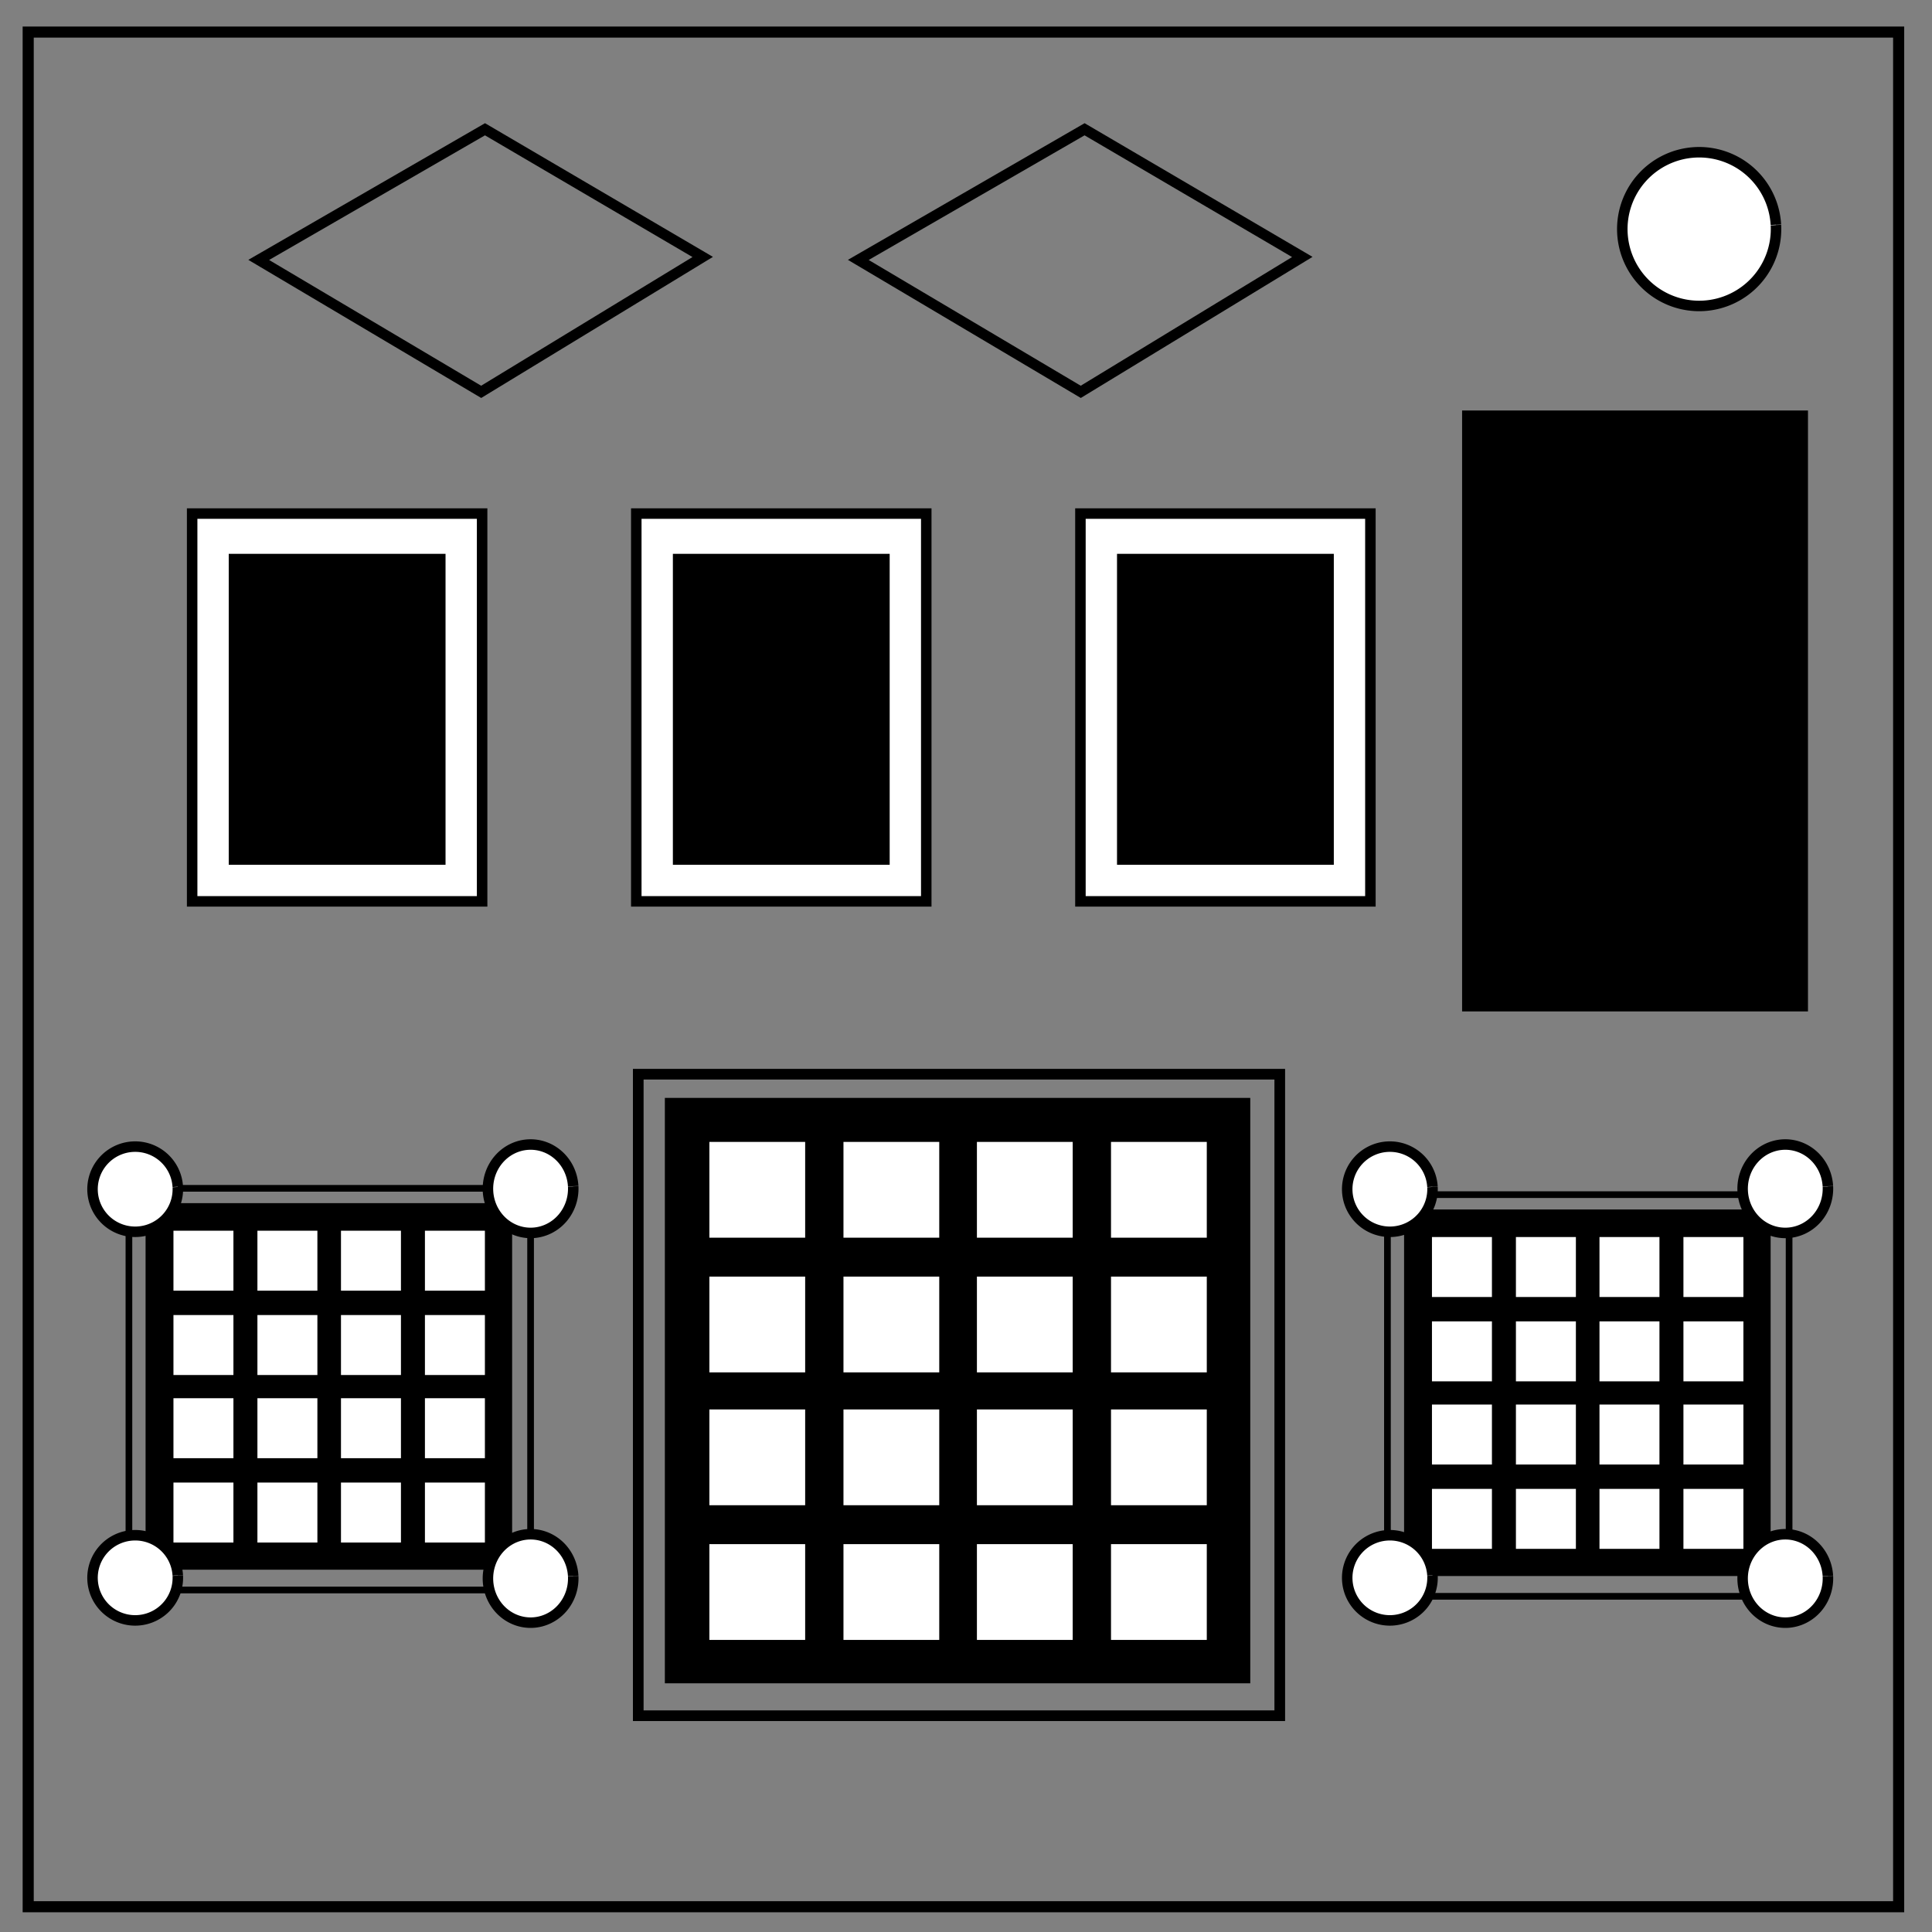 <?xml version="1.0" encoding="UTF-8" standalone="no"?>
<svg
   xmlns:dc="http://purl.org/dc/elements/1.1/"
   xmlns:cc="http://creativecommons.org/ns#"
   xmlns:rdf="http://www.w3.org/1999/02/22-rdf-syntax-ns#"
   xmlns:svg="http://www.w3.org/2000/svg"
   xmlns="http://www.w3.org/2000/svg"
   xmlns:sodipodi="http://sodipodi.sourceforge.net/DTD/sodipodi-0.dtd"
   xmlns:inkscape="http://www.inkscape.org/namespaces/inkscape"
   viewBox="0.0 0.0 348.0 348.0"
   fill="none"
   version="1.1"
   id="svg4534"
   sodipodi:docname="RGB Aritmetic.svg"
   inkscape:version="0.92.4 (5da689c313, 2019-01-14)">
  <rect x="0.0" y="0.0" width="348.0" height="348.0" fill="#808080" stroke="none"/>
  <defs
     id="defs4538">
    <marker
       inkscape:stockid="Arrow1Lend"
       orient="auto"
       refY="0.0"
       refX="0.0"
       id="Arrow1Lend"
       style="overflow:visible;"
       inkscape:isstock="true">
      <path
         id="path1599"
         d="M 0.0,0.0 L 5.0,-5.0 L -12.5,0.0 L 5.0,5.0 L 0.0,0.0 z "
         style="fill-rule:evenodd;stroke:#000000;stroke-width:1pt;stroke-opacity:1;fill:#000000;fill-opacity:1"
         transform="scale(0.8) rotate(180) translate(12.5,0)" />
    </marker>
  </defs>
  <sodipodi:namedview
     pagecolor="#ffffff"
     bordercolor="#666666"
     borderopacity="1"
     objecttolerance="10"
     gridtolerance="10"
     guidetolerance="10"
     inkscape:pageopacity="0"
     inkscape:pageshadow="2"
     inkscape:window-width="1366"
     inkscape:window-height="705"
     id="namedview4536"
     showgrid="false"
     inkscape:zoom="1.5890805"
     inkscape:cx="165.74165"
     inkscape:cy="176.13885"
     inkscape:window-x="-8"
     inkscape:window-y="-8"
     inkscape:window-maximized="1"
     inkscape:current-layer="svg4534" />
  <path
     d="M5.079 5.776h336.913v337.67H5.08z"
     stroke-width="2"
     stroke="#000"
     id="path4530" />
  <rect
     style="opacity:1;fill:#000000;fill-opacity:1;stroke:#000000;stroke-width:1.921;stroke-miterlimit:4;stroke-dasharray:none"
     id="rect996"
     width="103.526"
     height="103.526"
     x="120.717"
     y="198.718"
     ry="8.8243032e-06" />
  <rect
     style="opacity:1;fill:#ffffff;fill-opacity:1;stroke:#000000;stroke-width:1.745;stroke-miterlimit:4;stroke-dasharray:none"
     id="rect998"
     width="18.999"
     height="18.999"
     x="126.903"
     y="204.812"
     ry="8.0161217e-06" />
  <rect
     ry="8.0161217e-06"
     y="204.812"
     x="151.056"
     height="18.999"
     width="18.999"
     id="rect1000"
     style="opacity:1;fill:#ffffff;fill-opacity:1;stroke:#000000;stroke-width:1.745;stroke-miterlimit:4;stroke-dasharray:none" />
  <rect
     ry="8.0161217e-06"
     y="204.812"
     x="175.093"
     height="18.999"
     width="18.999"
     id="rect1002"
     style="opacity:1;fill:#ffffff;fill-opacity:1;stroke:#000000;stroke-width:1.745;stroke-miterlimit:4;stroke-dasharray:none" />
  <rect
     style="opacity:1;fill:#ffffff;fill-opacity:1;stroke:#000000;stroke-width:1.745;stroke-miterlimit:4;stroke-dasharray:none"
     id="rect1004"
     width="18.999"
     height="18.999"
     x="199.246"
     y="204.812"
     ry="8.0161217e-06" />
  <rect
     ry="8.0161217e-06"
     y="229.073"
     x="126.903"
     height="18.999"
     width="18.999"
     id="rect1006"
     style="opacity:1;fill:#ffffff;fill-opacity:1;stroke:#000000;stroke-width:1.745;stroke-miterlimit:4;stroke-dasharray:none" />
  <rect
     style="opacity:1;fill:#ffffff;fill-opacity:1;stroke:#000000;stroke-width:1.745;stroke-miterlimit:4;stroke-dasharray:none"
     id="rect1008"
     width="18.999"
     height="18.999"
     x="151.056"
     y="229.073"
     ry="8.0161217e-06" />
  <rect
     style="opacity:1;fill:#ffffff;fill-opacity:1;stroke:#000000;stroke-width:1.745;stroke-miterlimit:4;stroke-dasharray:none"
     id="rect1010"
     width="18.999"
     height="18.999"
     x="175.093"
     y="229.073"
     ry="8.0161217e-06" />
  <rect
     ry="8.0161217e-06"
     y="229.073"
     x="199.246"
     height="18.999"
     width="18.999"
     id="rect1012"
     style="opacity:1;fill:#ffffff;fill-opacity:1;stroke:#000000;stroke-width:1.745;stroke-miterlimit:4;stroke-dasharray:none" />
  <rect
     ry="8.0161217e-06"
     y="253.002"
     x="126.903"
     height="18.999"
     width="18.999"
     id="rect1014"
     style="opacity:1;fill:#ffffff;fill-opacity:1;stroke:#000000;stroke-width:1.745;stroke-miterlimit:4;stroke-dasharray:none" />
  <rect
     style="opacity:1;fill:#ffffff;fill-opacity:1;stroke:#000000;stroke-width:1.745;stroke-miterlimit:4;stroke-dasharray:none"
     id="rect1016"
     width="18.999"
     height="18.999"
     x="151.056"
     y="253.002"
     ry="8.0161217e-06" />
  <rect
     style="opacity:1;fill:#ffffff;fill-opacity:1;stroke:#000000;stroke-width:1.745;stroke-miterlimit:4;stroke-dasharray:none"
     id="rect1018"
     width="18.999"
     height="18.999"
     x="175.093"
     y="253.002"
     ry="8.0161217e-06" />
  <rect
     ry="8.0161217e-06"
     y="253.002"
     x="199.246"
     height="18.999"
     width="18.999"
     id="rect1020"
     style="opacity:1;fill:#ffffff;fill-opacity:1;stroke:#000000;stroke-width:1.745;stroke-miterlimit:4;stroke-dasharray:none" />
  <rect
     style="opacity:1;fill:#ffffff;fill-opacity:1;stroke:#000000;stroke-width:1.745;stroke-miterlimit:4;stroke-dasharray:none"
     id="rect1022"
     width="18.999"
     height="18.999"
     x="126.903"
     y="277.263"
     ry="8.0161217e-06" />
  <rect
     ry="8.0161217e-06"
     y="277.263"
     x="151.056"
     height="18.999"
     width="18.999"
     id="rect1024"
     style="opacity:1;fill:#ffffff;fill-opacity:1;stroke:#000000;stroke-width:1.745;stroke-miterlimit:4;stroke-dasharray:none" />
  <rect
     ry="8.0161217e-06"
     y="277.263"
     x="175.093"
     height="18.999"
     width="18.999"
     id="rect1026"
     style="opacity:1;fill:#ffffff;fill-opacity:1;stroke:#000000;stroke-width:1.745;stroke-miterlimit:4;stroke-dasharray:none" />
  <rect
     style="opacity:1;fill:#ffffff;fill-opacity:1;stroke:#000000;stroke-width:1.745;stroke-miterlimit:4;stroke-dasharray:none"
     id="rect1028"
     width="18.999"
     height="18.999"
     x="199.246"
     y="277.263"
     ry="8.0161217e-06" />
  <rect
     style="opacity:1;fill:none;fill-opacity:1;stroke:#000000;stroke-width:1.921;stroke-miterlimit:4;stroke-dasharray:none"
     id="rect1030"
     width="115.552"
     height="115.552"
     x="114.965"
     y="193.49"
     ry="8.8243032e-06" />
  <rect
     ry="5.5251294e-06"
     y="217.319"
     x="26.824"
     height="64.821"
     width="64.821"
     id="rect1032"
     style="opacity:1;fill:#000000;fill-opacity:1;stroke:#000000;stroke-width:1.203;stroke-miterlimit:4;stroke-dasharray:none" />
  <rect
     ry="5.0191056e-06"
     y="221.134"
     x="30.697"
     height="11.896"
     width="11.896"
     id="rect1034"
     style="opacity:1;fill:#ffffff;fill-opacity:1;stroke:#000000;stroke-width:1.093;stroke-miterlimit:4;stroke-dasharray:none" />
  <rect
     style="opacity:1;fill:#ffffff;fill-opacity:1;stroke:#000000;stroke-width:1.093;stroke-miterlimit:4;stroke-dasharray:none"
     id="rect1036"
     width="11.896"
     height="11.896"
     x="45.82"
     y="221.134"
     ry="5.0191056e-06" />
  <rect
     style="opacity:1;fill:#ffffff;fill-opacity:1;stroke:#000000;stroke-width:1.093;stroke-miterlimit:4;stroke-dasharray:none"
     id="rect1038"
     width="11.896"
     height="11.896"
     x="60.871"
     y="221.134"
     ry="5.0191056e-06" />
  <rect
     ry="5.0191056e-06"
     y="221.134"
     x="75.993"
     height="11.896"
     width="11.896"
     id="rect1040"
     style="opacity:1;fill:#ffffff;fill-opacity:1;stroke:#000000;stroke-width:1.093;stroke-miterlimit:4;stroke-dasharray:none" />
  <rect
     style="opacity:1;fill:#ffffff;fill-opacity:1;stroke:#000000;stroke-width:1.093;stroke-miterlimit:4;stroke-dasharray:none"
     id="rect1042"
     width="11.896"
     height="11.896"
     x="30.697"
     y="236.324"
     ry="5.0191056e-06" />
  <rect
     ry="5.0191056e-06"
     y="236.324"
     x="45.82"
     height="11.896"
     width="11.896"
     id="rect1044"
     style="opacity:1;fill:#ffffff;fill-opacity:1;stroke:#000000;stroke-width:1.093;stroke-miterlimit:4;stroke-dasharray:none" />
  <rect
     ry="5.0191056e-06"
     y="236.324"
     x="60.871"
     height="11.896"
     width="11.896"
     id="rect1046"
     style="opacity:1;fill:#ffffff;fill-opacity:1;stroke:#000000;stroke-width:1.093;stroke-miterlimit:4;stroke-dasharray:none" />
  <rect
     style="opacity:1;fill:#ffffff;fill-opacity:1;stroke:#000000;stroke-width:1.093;stroke-miterlimit:4;stroke-dasharray:none"
     id="rect1048"
     width="11.896"
     height="11.896"
     x="75.993"
     y="236.324"
     ry="5.0191056e-06" />
  <rect
     style="opacity:1;fill:#ffffff;fill-opacity:1;stroke:#000000;stroke-width:1.093;stroke-miterlimit:4;stroke-dasharray:none"
     id="rect1050"
     width="11.896"
     height="11.896"
     x="30.697"
     y="251.307"
     ry="5.0191056e-06" />
  <rect
     ry="5.0191056e-06"
     y="251.307"
     x="45.82"
     height="11.896"
     width="11.896"
     id="rect1052"
     style="opacity:1;fill:#ffffff;fill-opacity:1;stroke:#000000;stroke-width:1.093;stroke-miterlimit:4;stroke-dasharray:none" />
  <rect
     ry="5.0191056e-06"
     y="251.307"
     x="60.871"
     height="11.896"
     width="11.896"
     id="rect1054"
     style="opacity:1;fill:#ffffff;fill-opacity:1;stroke:#000000;stroke-width:1.093;stroke-miterlimit:4;stroke-dasharray:none" />
  <rect
     style="opacity:1;fill:#ffffff;fill-opacity:1;stroke:#000000;stroke-width:1.093;stroke-miterlimit:4;stroke-dasharray:none"
     id="rect1056"
     width="11.896"
     height="11.896"
     x="75.993"
     y="251.307"
     ry="5.0191056e-06" />
  <rect
     ry="5.0191056e-06"
     y="266.498"
     x="30.697"
     height="11.896"
     width="11.896"
     id="rect1058"
     style="opacity:1;fill:#ffffff;fill-opacity:1;stroke:#000000;stroke-width:1.093;stroke-miterlimit:4;stroke-dasharray:none" />
  <rect
     style="opacity:1;fill:#ffffff;fill-opacity:1;stroke:#000000;stroke-width:1.093;stroke-miterlimit:4;stroke-dasharray:none"
     id="rect1060"
     width="11.896"
     height="11.896"
     x="45.82"
     y="266.498"
     ry="5.0191056e-06" />
  <rect
     style="opacity:1;fill:#ffffff;fill-opacity:1;stroke:#000000;stroke-width:1.093;stroke-miterlimit:4;stroke-dasharray:none"
     id="rect1062"
     width="11.896"
     height="11.896"
     x="60.871"
     y="266.498"
     ry="5.0191056e-06" />
  <rect
     ry="5.0191056e-06"
     y="266.498"
     x="75.993"
     height="11.896"
     width="11.896"
     id="rect1064"
     style="opacity:1;fill:#ffffff;fill-opacity:1;stroke:#000000;stroke-width:1.093;stroke-miterlimit:4;stroke-dasharray:none" />
  <rect
     ry="5.5251294e-06"
     y="214.045"
     x="23.223"
     height="72.35"
     width="72.35"
     id="rect1066"
     style="opacity:1;fill:none;fill-opacity:1;stroke:#000000;stroke-width:1.203;stroke-miterlimit:4;stroke-dasharray:none" />
  <rect
     style="opacity:1;fill:#000000;fill-opacity:1;stroke:#000000;stroke-width:1.203;stroke-miterlimit:4;stroke-dasharray:none"
     id="rect1068"
     width="64.821"
     height="64.821"
     x="253.511"
     y="218.458"
     ry="5.5251294e-06" />
  <rect
     style="opacity:1;fill:#ffffff;fill-opacity:1;stroke:#000000;stroke-width:1.093;stroke-miterlimit:4;stroke-dasharray:none"
     id="rect1070"
     width="11.896"
     height="11.896"
     x="257.384"
     y="222.273"
     ry="5.0191056e-06" />
  <rect
     ry="5.0191056e-06"
     y="222.273"
     x="272.507"
     height="11.896"
     width="11.896"
     id="rect1072"
     style="opacity:1;fill:#ffffff;fill-opacity:1;stroke:#000000;stroke-width:1.093;stroke-miterlimit:4;stroke-dasharray:none" />
  <rect
     ry="5.0191056e-06"
     y="222.273"
     x="287.558"
     height="11.896"
     width="11.896"
     id="rect1074"
     style="opacity:1;fill:#ffffff;fill-opacity:1;stroke:#000000;stroke-width:1.093;stroke-miterlimit:4;stroke-dasharray:none" />
  <rect
     style="opacity:1;fill:#ffffff;fill-opacity:1;stroke:#000000;stroke-width:1.093;stroke-miterlimit:4;stroke-dasharray:none"
     id="rect1076"
     width="11.896"
     height="11.896"
     x="302.68"
     y="222.273"
     ry="5.0191056e-06" />
  <rect
     ry="5.0191056e-06"
     y="237.463"
     x="257.384"
     height="11.896"
     width="11.896"
     id="rect1078"
     style="opacity:1;fill:#ffffff;fill-opacity:1;stroke:#000000;stroke-width:1.093;stroke-miterlimit:4;stroke-dasharray:none" />
  <rect
     style="opacity:1;fill:#ffffff;fill-opacity:1;stroke:#000000;stroke-width:1.093;stroke-miterlimit:4;stroke-dasharray:none"
     id="rect1080"
     width="11.896"
     height="11.896"
     x="272.507"
     y="237.463"
     ry="5.0191056e-06" />
  <rect
     style="opacity:1;fill:#ffffff;fill-opacity:1;stroke:#000000;stroke-width:1.093;stroke-miterlimit:4;stroke-dasharray:none"
     id="rect1082"
     width="11.896"
     height="11.896"
     x="287.558"
     y="237.463"
     ry="5.0191056e-06" />
  <rect
     ry="5.0191056e-06"
     y="237.463"
     x="302.68"
     height="11.896"
     width="11.896"
     id="rect1084"
     style="opacity:1;fill:#ffffff;fill-opacity:1;stroke:#000000;stroke-width:1.093;stroke-miterlimit:4;stroke-dasharray:none" />
  <rect
     ry="5.0191056e-06"
     y="252.446"
     x="257.384"
     height="11.896"
     width="11.896"
     id="rect1086"
     style="opacity:1;fill:#ffffff;fill-opacity:1;stroke:#000000;stroke-width:1.093;stroke-miterlimit:4;stroke-dasharray:none" />
  <rect
     style="opacity:1;fill:#ffffff;fill-opacity:1;stroke:#000000;stroke-width:1.093;stroke-miterlimit:4;stroke-dasharray:none"
     id="rect1088"
     width="11.896"
     height="11.896"
     x="272.507"
     y="252.446"
     ry="5.0191056e-06" />
  <rect
     style="opacity:1;fill:#ffffff;fill-opacity:1;stroke:#000000;stroke-width:1.093;stroke-miterlimit:4;stroke-dasharray:none"
     id="rect1090"
     width="11.896"
     height="11.896"
     x="287.558"
     y="252.446"
     ry="5.0191056e-06" />
  <rect
     ry="5.0191056e-06"
     y="252.446"
     x="302.68"
     height="11.896"
     width="11.896"
     id="rect1092"
     style="opacity:1;fill:#ffffff;fill-opacity:1;stroke:#000000;stroke-width:1.093;stroke-miterlimit:4;stroke-dasharray:none" />
  <rect
     style="opacity:1;fill:#ffffff;fill-opacity:1;stroke:#000000;stroke-width:1.093;stroke-miterlimit:4;stroke-dasharray:none"
     id="rect1094"
     width="11.896"
     height="11.896"
     x="257.384"
     y="267.637"
     ry="5.0191056e-06" />
  <rect
     ry="5.0191056e-06"
     y="267.637"
     x="272.507"
     height="11.896"
     width="11.896"
     id="rect1096"
     style="opacity:1;fill:#ffffff;fill-opacity:1;stroke:#000000;stroke-width:1.093;stroke-miterlimit:4;stroke-dasharray:none" />
  <rect
     ry="5.0191056e-06"
     y="267.637"
     x="287.558"
     height="11.896"
     width="11.896"
     id="rect1098"
     style="opacity:1;fill:#ffffff;fill-opacity:1;stroke:#000000;stroke-width:1.093;stroke-miterlimit:4;stroke-dasharray:none" />
  <rect
     style="opacity:1;fill:#ffffff;fill-opacity:1;stroke:#000000;stroke-width:1.093;stroke-miterlimit:4;stroke-dasharray:none"
     id="rect1100"
     width="11.896"
     height="11.896"
     x="302.68"
     y="267.637"
     ry="5.0191056e-06" />
  <rect
     style="opacity:1;fill:none;fill-opacity:1;stroke:#000000;stroke-width:1.203;stroke-miterlimit:4;stroke-dasharray:none"
     id="rect1102"
     width="72.35"
     height="72.35"
     x="249.91"
     y="215.184"
     ry="5.5251294e-06" />
  <path
     style="opacity:1;fill:#ffffff;fill-opacity:1;stroke:#000000;stroke-width:1.89;stroke-miterlimit:4;stroke-dasharray:none"
     id="path894"
     sodipodi:type="arc"
     sodipodi:cx="95.573097"
     sodipodi:cy="214.11804"
     sodipodi:rx="7.6840668"
     sodipodi:ry="7.9620576"
     sodipodi:start="6.2308952"
     sodipodi:end="6.2258861"
     sodipodi:open="true"
     d="m 103.247,213.702 a 7.684,7.962 0 0 1 -7.262,8.367 7.684,7.962 0 0 1 -8.084,-7.515 7.684,7.962 0 0 1 7.242,-8.386 7.684,7.962 0 0 1 8.102,7.494" />
  <path
     d="m 32.024,213.803 a 7.684,7.671 0 0 1 -7.262,8.061 7.684,7.671 0 0 1 -8.084,-7.24 7.684,7.671 0 0 1 7.242,-8.079 7.684,7.671 0 0 1 8.102,7.22"
     sodipodi:open="true"
     sodipodi:end="6.2258861"
     sodipodi:start="6.2308952"
     sodipodi:ry="7.6709938"
     sodipodi:rx="7.6840668"
     sodipodi:cy="214.2043"
     sodipodi:cx="24.350676"
     sodipodi:type="arc"
     id="path896"
     style="opacity:1;fill:#ffffff;fill-opacity:1;stroke:#000000;stroke-width:1.89;stroke-miterlimit:4;stroke-dasharray:none" />
  <path
     d="m 103.247,283.902 a 7.684,7.962 0 0 1 -7.262,8.367 7.684,7.962 0 0 1 -8.084,-7.515 7.684,7.962 0 0 1 7.242,-8.386 7.684,7.962 0 0 1 8.102,7.494"
     sodipodi:open="true"
     sodipodi:end="6.2258861"
     sodipodi:start="6.2308952"
     sodipodi:ry="7.9620576"
     sodipodi:rx="7.6840668"
     sodipodi:cy="284.31805"
     sodipodi:cx="95.573097"
     sodipodi:type="arc"
     id="path898"
     style="opacity:1;fill:#ffffff;fill-opacity:1;stroke:#000000;stroke-width:1.89;stroke-miterlimit:4;stroke-dasharray:none" />
  <path
     style="opacity:1;fill:#ffffff;fill-opacity:1;stroke:#000000;stroke-width:1.89;stroke-miterlimit:4;stroke-dasharray:none"
     id="path900"
     sodipodi:type="arc"
     sodipodi:cx="24.350676"
     sodipodi:cy="284.20428"
     sodipodi:rx="7.6840668"
     sodipodi:ry="7.6709938"
     sodipodi:start="6.2308952"
     sodipodi:end="6.2258861"
     sodipodi:open="true"
     d="m 32.024,283.803 a 7.684,7.671 0 0 1 -7.262,8.061 7.684,7.671 0 0 1 -8.084,-7.24 7.684,7.671 0 0 1 7.242,-8.079 7.684,7.671 0 0 1 8.102,7.22" />
  <path
     d="m 329.247,213.702 a 7.684,7.962 0 0 1 -7.262,8.367 7.684,7.962 0 0 1 -8.084,-7.515 7.684,7.962 0 0 1 7.242,-8.386 7.684,7.962 0 0 1 8.102,7.494"
     sodipodi:open="true"
     sodipodi:end="6.2258861"
     sodipodi:start="6.2308952"
     sodipodi:ry="7.9620576"
     sodipodi:rx="7.6840668"
     sodipodi:cy="214.11804"
     sodipodi:cx="321.57309"
     sodipodi:type="arc"
     id="path902"
     style="opacity:1;fill:#ffffff;fill-opacity:1;stroke:#000000;stroke-width:1.89;stroke-miterlimit:4;stroke-dasharray:none" />
  <path
     style="opacity:1;fill:#ffffff;fill-opacity:1;stroke:#000000;stroke-width:1.89;stroke-miterlimit:4;stroke-dasharray:none"
     id="path904"
     sodipodi:type="arc"
     sodipodi:cx="250.35068"
     sodipodi:cy="214.2043"
     sodipodi:rx="7.6840668"
     sodipodi:ry="7.6709938"
     sodipodi:start="6.2308952"
     sodipodi:end="6.2258861"
     sodipodi:open="true"
     d="m 258.024,213.803 a 7.684,7.671 0 0 1 -7.262,8.061 7.684,7.671 0 0 1 -8.084,-7.24 7.684,7.671 0 0 1 7.242,-8.079 7.684,7.671 0 0 1 8.102,7.22" />
  <path
     style="opacity:1;fill:#ffffff;fill-opacity:1;stroke:#000000;stroke-width:1.89;stroke-miterlimit:4;stroke-dasharray:none"
     id="path906"
     sodipodi:type="arc"
     sodipodi:cx="321.57309"
     sodipodi:cy="284.31805"
     sodipodi:rx="7.6840668"
     sodipodi:ry="7.9620576"
     sodipodi:start="6.2308952"
     sodipodi:end="6.2258861"
     sodipodi:open="true"
     d="m 329.247,283.902 a 7.684,7.962 0 0 1 -7.262,8.367 7.684,7.962 0 0 1 -8.084,-7.515 7.684,7.962 0 0 1 7.242,-8.386 7.684,7.962 0 0 1 8.102,7.494" />
  <path
     d="m 258.024,283.803 a 7.684,7.671 0 0 1 -7.262,8.061 7.684,7.671 0 0 1 -8.084,-7.24 7.684,7.671 0 0 1 7.242,-8.079 7.684,7.671 0 0 1 8.102,7.22"
     sodipodi:open="true"
     sodipodi:end="6.2258861"
     sodipodi:start="6.2308952"
     sodipodi:ry="7.6709938"
     sodipodi:rx="7.6840668"
     sodipodi:cy="284.20428"
     sodipodi:cx="250.35068"
     sodipodi:type="arc"
     id="path908"
     style="opacity:1;fill:#ffffff;fill-opacity:1;stroke:#000000;stroke-width:1.89;stroke-miterlimit:4;stroke-dasharray:none" />
  <path
     style="opacity:1;fill:#ffffff;fill-opacity:1;stroke:#000000;stroke-width:1.89;stroke-miterlimit:4;stroke-dasharray:none"
     id="path910"
     sodipodi:type="arc"
     sodipodi:cx="306.06146"
     sodipodi:cy="41.265831"
     sodipodi:rx="13.844484"
     sodipodi:ry="13.844484"
     sodipodi:start="6.2308952"
     sodipodi:end="6.2258861"
     sodipodi:open="true"
     d="m 319.887,40.542 a 13.844,13.844 0 0 1 -13.085,14.548 13.844,13.844 0 0 1 -14.565,-13.066 13.844,13.844 0 0 1 13.048,-14.581 13.844,13.844 0 0 1 14.597,13.03" />
  <rect
     style="opacity:1;fill:#ffffff;fill-opacity:1;stroke:#000000;stroke-width:1.89;stroke-miterlimit:4;stroke-dasharray:none"
     id="rect912"
     width="52.231"
     height="69.852"
     x="34.611"
     y="92.506"
     ry="1.06206e-05" />
  <rect
     style="opacity:1;fill:#000000;fill-opacity:1;stroke:#000000;stroke-width:1.923;stroke-miterlimit:4;stroke-dasharray:none"
     id="rect914"
     width="37.128"
     height="54.086"
     x="42.163"
     y="100.72"
     ry="1.0997775e-05" />
  <rect
     ry="1.06206e-05"
     y="92.506"
     x="114.611"
     height="69.852"
     width="52.231"
     id="rect916"
     style="opacity:1;fill:#ffffff;fill-opacity:1;stroke:#000000;stroke-width:1.89;stroke-miterlimit:4;stroke-dasharray:none" />
  <rect
     ry="1.0997775e-05"
     y="100.72"
     x="122.163"
     height="54.086"
     width="37.128"
     id="rect918"
     style="opacity:1;fill:#000000;fill-opacity:1;stroke:#000000;stroke-width:1.923;stroke-miterlimit:4;stroke-dasharray:none" />
  <rect
     style="opacity:1;fill:#ffffff;fill-opacity:1;stroke:#000000;stroke-width:1.89;stroke-miterlimit:4;stroke-dasharray:none"
     id="rect920"
     width="52.231"
     height="69.852"
     x="194.611"
     y="92.506"
     ry="1.06206e-05" />
  <rect
     style="opacity:1;fill:#000000;fill-opacity:1;stroke:#000000;stroke-width:1.923;stroke-miterlimit:4;stroke-dasharray:none"
     id="rect922"
     width="37.128"
     height="54.086"
     x="202.163"
     y="100.72"
     ry="1.0997775e-05" />
  <rect
     style="opacity:1;fill:#000000;fill-opacity:1;stroke:#000000;stroke-width:1.89;stroke-miterlimit:4;stroke-dasharray:none"
     id="rect924"
     width="60.412"
     height="106.351"
     x="264.304"
     y="74.886"
     ry="1.06206e-05" />
  <path
     style="fill:none;stroke:#000000;stroke-width:1.89;stroke-linecap:butt;stroke-linejoin:miter;stroke-miterlimit:4;stroke-dasharray:none;stroke-opacity:1"
     d="M 87.36,23.284 46.6,46.817 86.672,70.582 126.576,46.285 Z"
     id="path926"
     inkscape:connector-curvature="0"
     sodipodi:nodetypes="ccccc" />
  <path
     sodipodi:nodetypes="ccccc"
     inkscape:connector-curvature="0"
     id="path928"
     d="m 195.36,23.284 -40.76,23.533 40.073,23.765 39.904,-24.297 z"
     style="fill:none;stroke:#000000;stroke-width:1.89;stroke-linecap:butt;stroke-linejoin:miter;stroke-miterlimit:4;stroke-dasharray:none;stroke-opacity:1" />
</svg>
